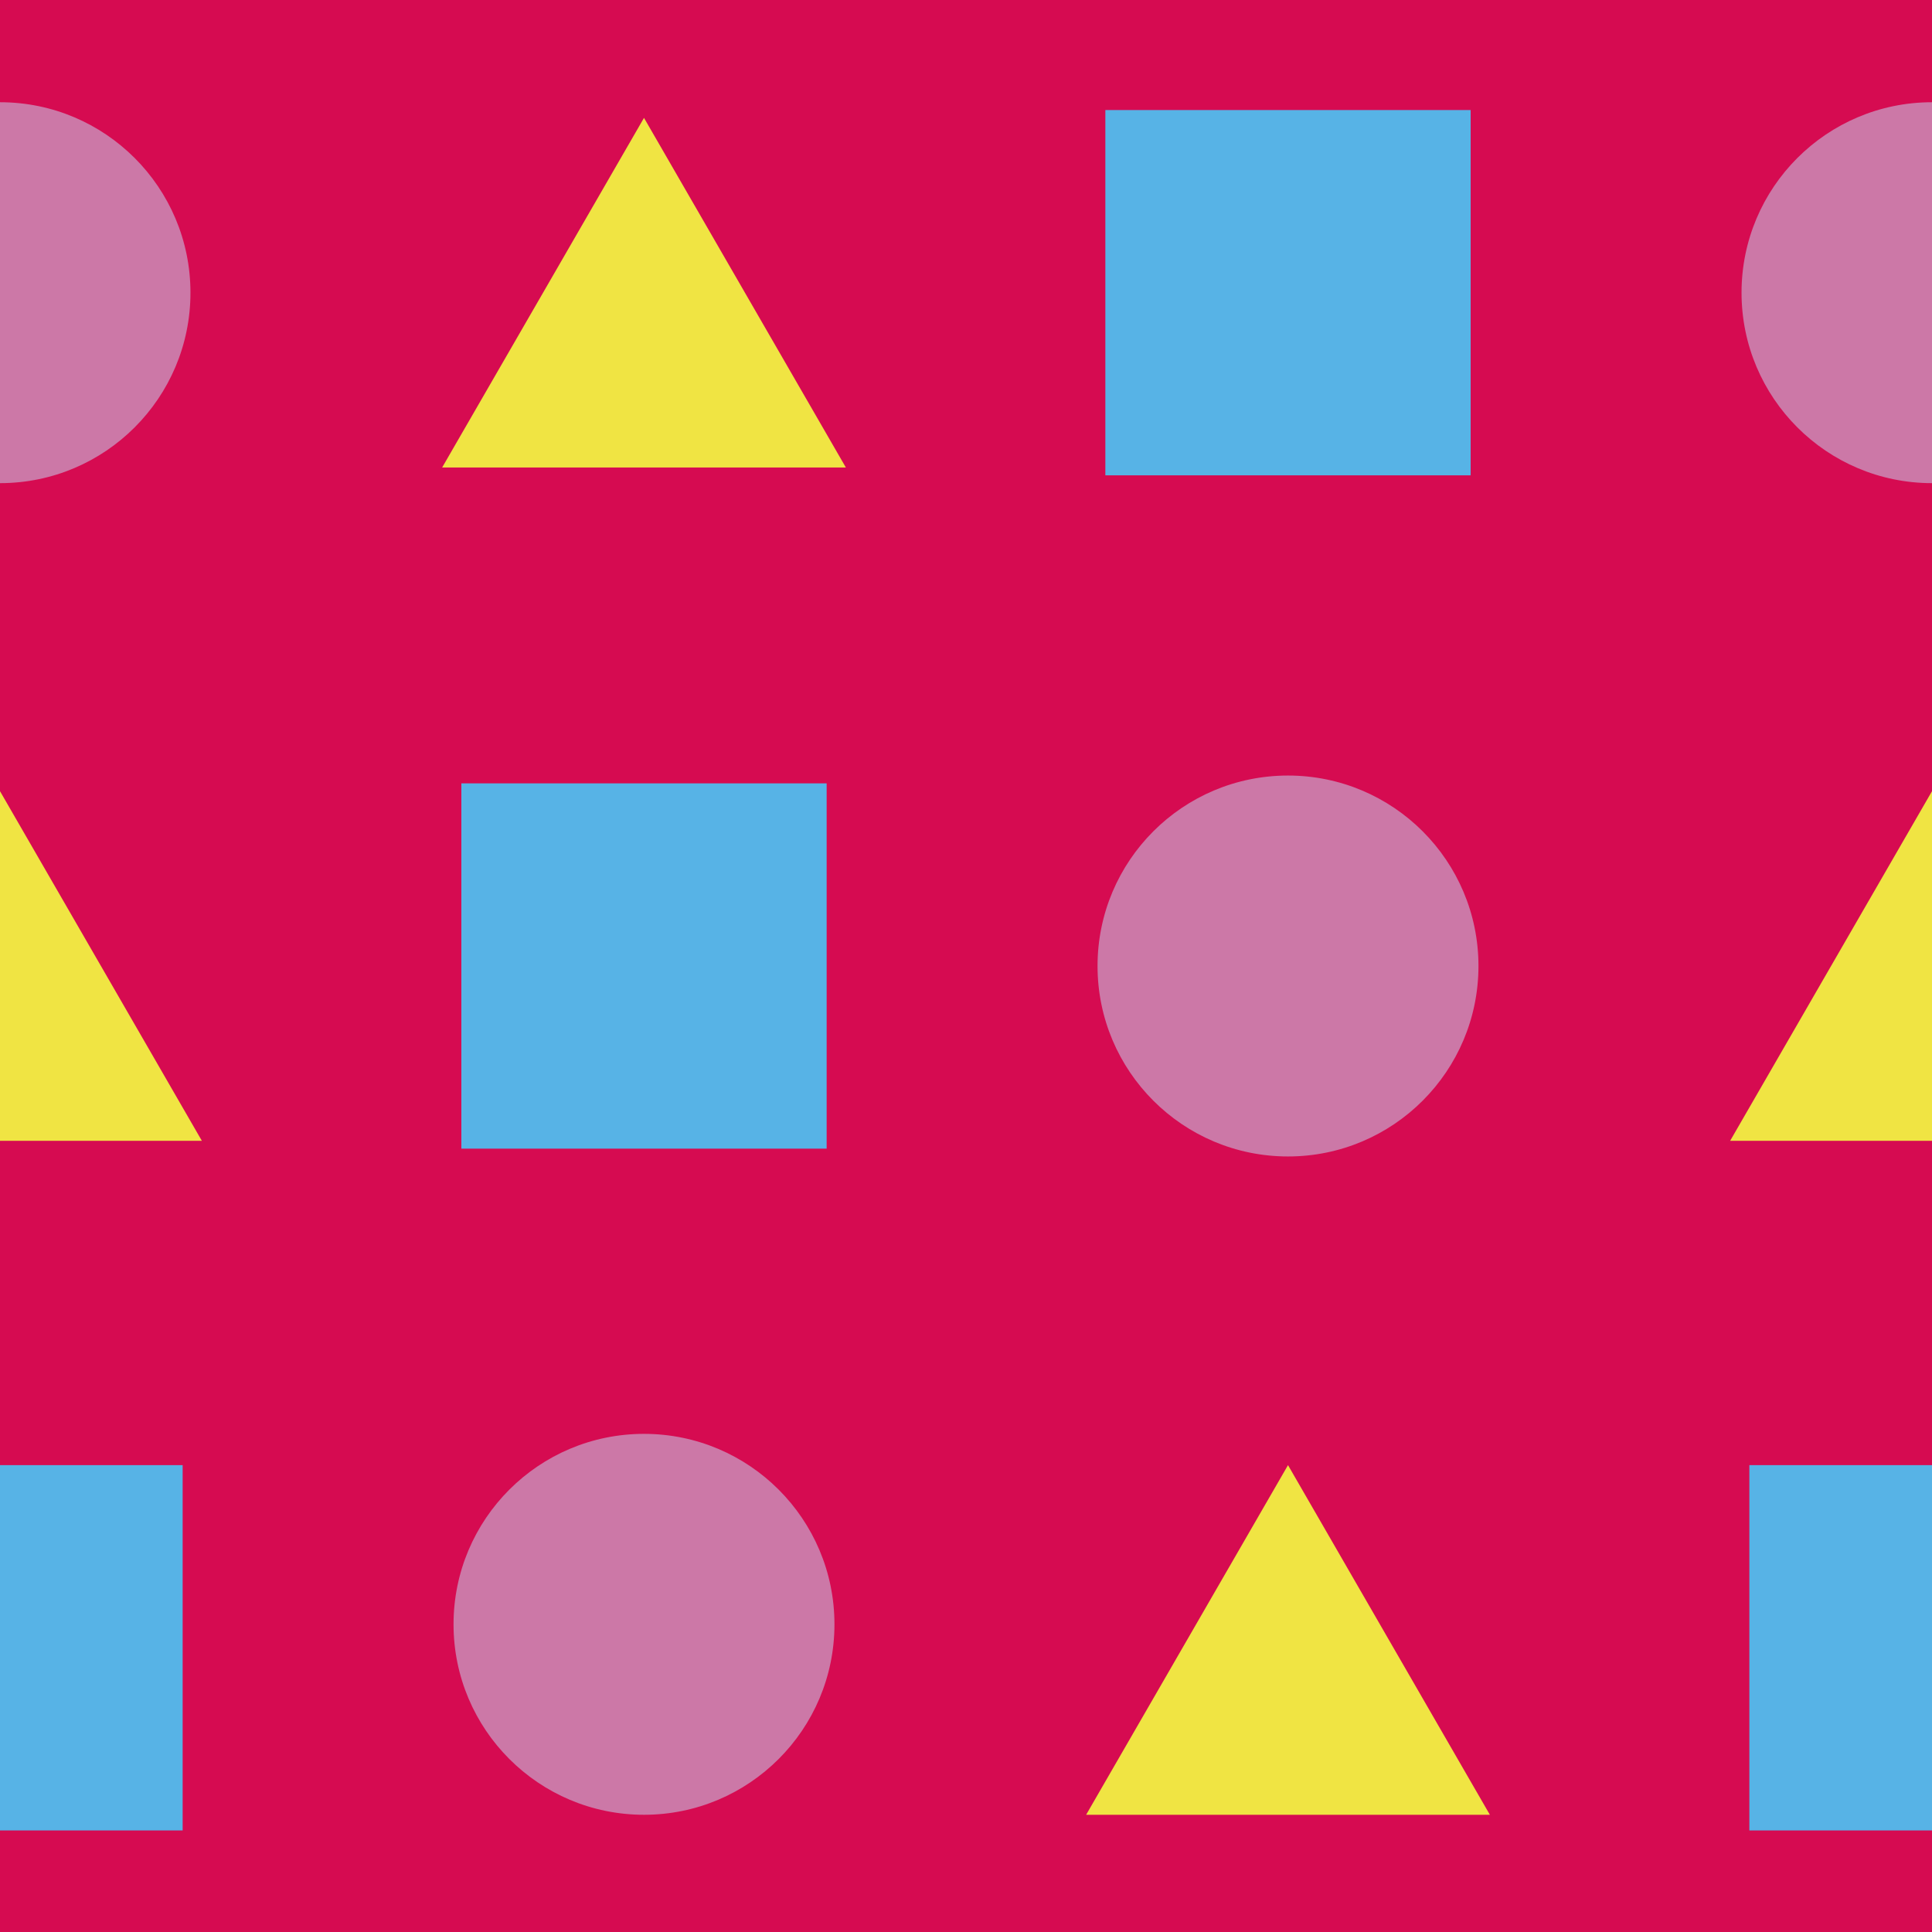<?xml version="1.0" encoding="utf-8"?>
<!-- Generator: Adobe Illustrator 16.0.0, SVG Export Plug-In . SVG Version: 6.00 Build 0)  -->
<!DOCTYPE svg PUBLIC "-//W3C//DTD SVG 1.1//EN" "http://www.w3.org/Graphics/SVG/1.1/DTD/svg11.dtd">
<svg version="1.1" xmlns="http://www.w3.org/2000/svg" xmlns:xlink="http://www.w3.org/1999/xlink" x="0px" y="0px" width="220px"
	 height="220px" viewBox="0 0 220 220" enable-background="new 0 0 220 220" xml:space="preserve">
<g id="bg" display="none">
	<rect x="-145.836" y="-3981.787" display="inline" fill="#FFFFFF" width="3240.076" height="8444.104"/>
</g>
<g id="Layer_3" display="none">
</g>
<g id="Layer_1">
	<g>
		<defs>
			<rect id="SVGID_395_" width="220" height="220"/>
		</defs>
		<clipPath id="SVGID_2_">
			<use xlink:href="#SVGID_395_"  overflow="visible"/>
		</clipPath>
		<rect clip-path="url(#SVGID_2_)" fill="#D60B51" width="220" height="220"/>
		<circle clip-path="url(#SVGID_2_)" fill="#CC78A7" cx="0" cy="33.329" r="21.688"/>
		<circle clip-path="url(#SVGID_2_)" fill="#CC78A7" cx="220" cy="33.329" r="21.688"/>
		<polygon clip-path="url(#SVGID_2_)" fill="#F0E443" points="73.333,13.422 84.827,33.33 96.321,53.237 73.333,53.237 
			50.346,53.237 61.84,33.33 		"/>
		<rect x="125.869" y="12.531" clip-path="url(#SVGID_2_)" fill="#57B3E6" width="41.596" height="41.596"/>
		<polygon clip-path="url(#SVGID_2_)" fill="#F0E443" points="0,90.093 11.494,110 22.987,129.907 0,129.907 -22.987,129.907 
			-11.494,110 		"/>
		<polygon clip-path="url(#SVGID_2_)" fill="#F0E443" points="220,90.093 231.494,110 242.987,129.907 220,129.907 197.013,129.907 
			208.506,110 		"/>
		<polygon clip-path="url(#SVGID_2_)" fill="#F0E443" points="146.667,166.837 158.16,186.745 169.654,206.652 146.667,206.652 
			123.679,206.652 135.173,186.745 		"/>
		<rect x="52.536" y="89.202" clip-path="url(#SVGID_2_)" fill="#57B3E6" width="41.596" height="41.596"/>
		<rect x="-20.798" y="166.837" clip-path="url(#SVGID_2_)" fill="#57B3E6" width="41.596" height="41.597"/>
		<rect x="199.202" y="166.837" clip-path="url(#SVGID_2_)" fill="#57B3E6" width="41.596" height="41.597"/>
		<circle clip-path="url(#SVGID_2_)" fill="#CC78A7" cx="146.667" cy="110" r="21.688"/>
		<circle clip-path="url(#SVGID_2_)" fill="#CC78A7" cx="73.333" cy="184.964" r="21.688"/>
	</g>
</g>
</svg>

